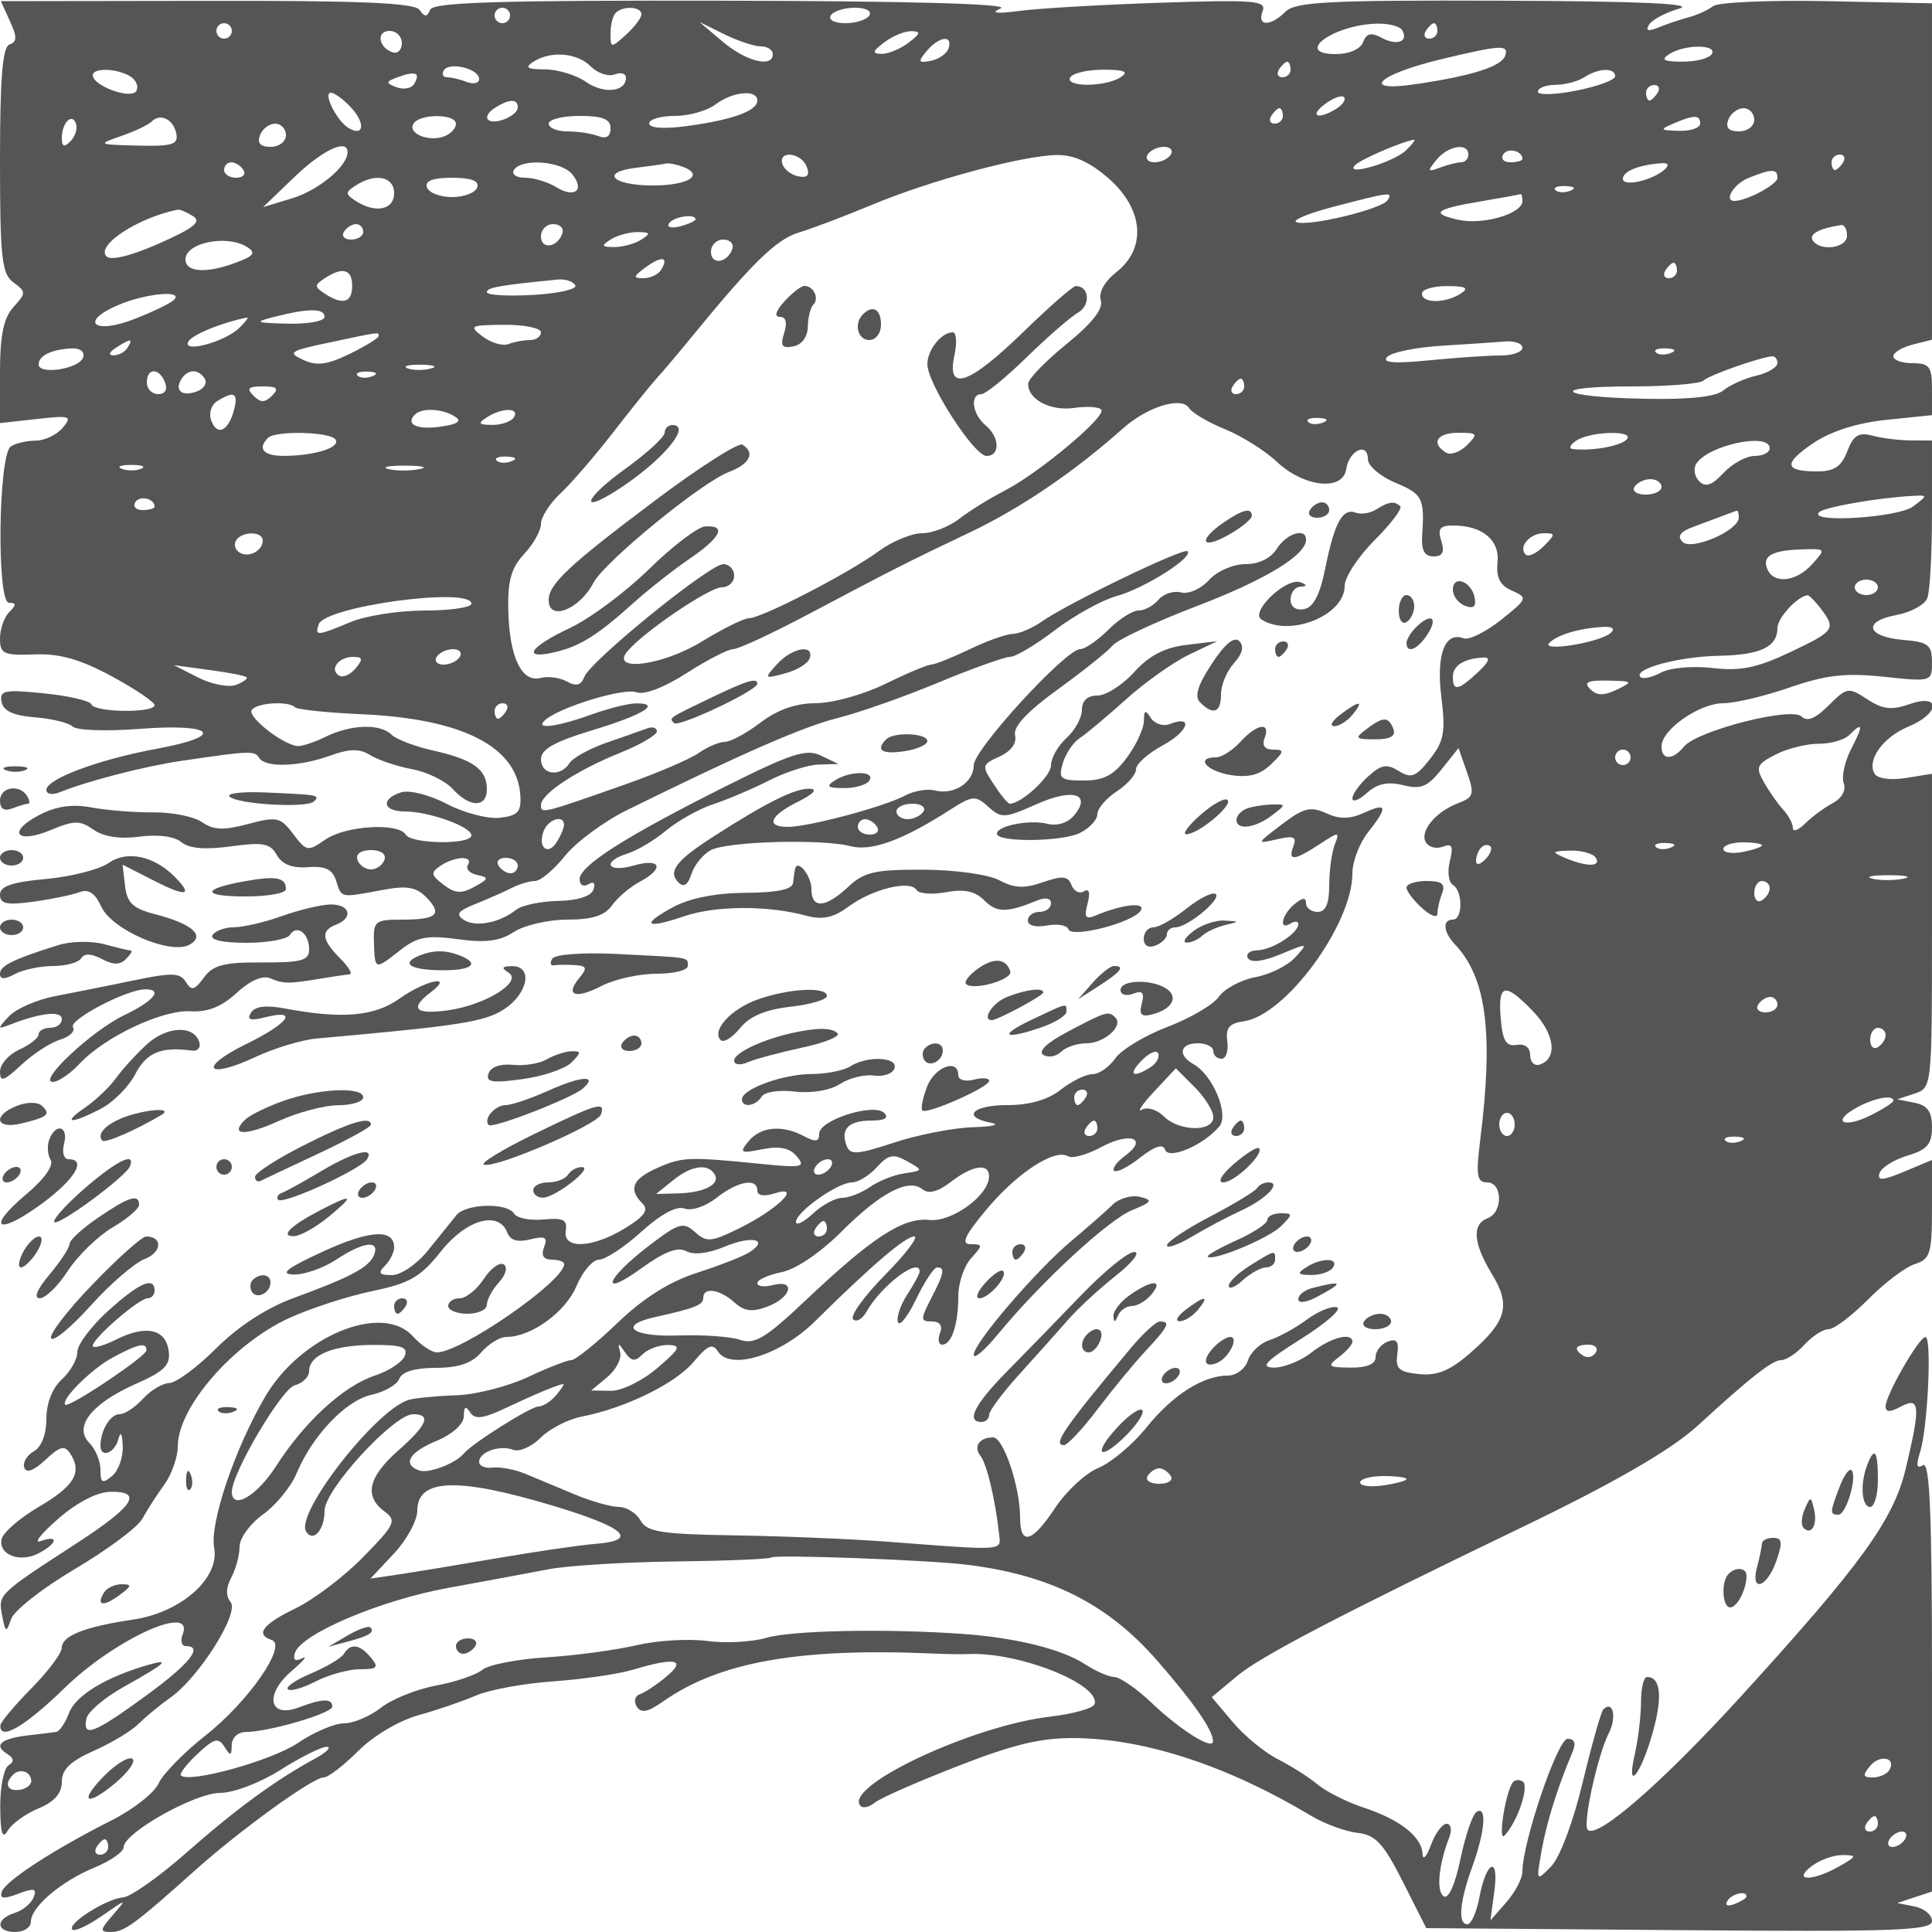 <svg xmlns="http://www.w3.org/2000/svg" version="1.0" width="250" height="250" viewBox="0 0 250 250" preserveAspectRatio="xMidYMid meet">
<g transform="translate(0,250) scale(0.01,-0.01)" fill="#555555" stroke="none">
<path d="M129 24725 c93 -202 92 -268 -5 -300 -91 -31 -124 -429 -124 -1497 0 -1267 23 -1472 174 -1583 165 -121 165 -137 0 -319 -128 -141 -174 -365 -174 -847 l0 -654 475 53 c434 49 463 39 338 -112 -76 -91 -233 -167 -350 -168 -117 0 -262 -34 -323 -75 -162 -108 -185 -2023 -24 -2023 97 0 97 -27 4 -120 -66 -66 -120 -220 -120 -342 0 -199 47 -221 444 -206 326 13 592 -62 1000 -282 305 -165 555 -334 556 -375 0 -104 -776 -95 -817 10 -18 47 -294 111 -614 143 -509 52 -577 38 -549 -110 22 -117 152 -178 431 -200 219 -17 440 -71 490 -120 50 -49 437 -63 860 -30 975 75 1129 -91 237 -255 -762 -141 -1438 -392 -1438 -535 0 -55 78 -68 175 -29 365 147 1094 335 1575 406 879 130 946 133 1004 38 80 -130 518 -116 918 29 254 92 381 93 520 6 101 -63 343 -144 539 -181 196 -37 433 -152 528 -257 220 -243 441 -244 441 -2 0 255 -178 384 -691 499 -238 53 -482 146 -541 205 -146 146 -520 136 -848 -23 -148 -73 -315 -128 -370 -123 -190 17 -648 376 -593 465 59 96 476 123 563 36 29 -29 414 -69 855 -89 1306 -57 2017 -419 2058 -1047 14 -217 -31 -266 -264 -293 -154 -18 -462 62 -685 178 -227 119 -487 185 -594 151 -267 -85 -237 -247 45 -247 315 0 865 -197 865 -310 0 -123 -773 -114 -850 10 -98 159 -783 116 -1041 -65 -225 -157 -244 -154 -415 73 -165 219 -211 229 -585 129 -315 -84 -448 -79 -594 24 -103 72 -385 129 -627 127 -241 -3 -601 26 -800 63 -251 47 -459 18 -678 -96 -423 -219 -301 -383 146 -196 305 127 379 128 555 4 132 -92 342 -123 595 -89 238 31 450 4 540 -71 100 -83 308 -101 642 -55 415 57 509 40 594 -112 68 -121 199 -172 402 -157 226 17 318 -27 366 -178 71 -225 50 -220 600 -117 315 59 435 39 567 -96 214 -220 138 -288 -319 -288 -346 0 -369 -19 -359 -300 13 -356 9 -355 342 -94 217 171 345 195 743 141 359 -50 543 -26 725 93 134 88 445 160 692 160 321 0 485 52 578 184 72 101 232 238 356 304 328 174 279 314 -75 212 -346 -99 -417 50 -75 157 124 39 348 173 497 298 150 125 424 278 609 339 184 61 510 199 723 308 214 109 503 201 642 205 l254 7 -226 108 c-191 93 -382 30 -1262 -411 -1279 -642 -1862 -1015 -1862 -1189 0 -74 51 -103 113 -64 69 42 95 15 66 -69 -29 -86 -202 -142 -457 -147 -226 -5 -470 -56 -542 -113 -212 -170 -520 -231 -675 -134 -114 72 -82 116 150 209 162 65 373 158 469 207 95 49 230 89 300 89 69 0 244 146 387 325 144 179 504 445 800 591 1484 732 2284 1082 2733 1194 271 68 854 273 1296 457 441 183 860 333 930 333 71 0 332 156 581 346 250 190 609 389 798 441 359 99 996 501 918 580 -51 50 -1547 -672 -1890 -912 -122 -85 -290 -157 -374 -158 -84 -2 -333 -91 -553 -197 -220 -106 -445 -196 -500 -200 -55 -3 -325 -117 -600 -252 -275 -135 -676 -247 -891 -247 -261 -1 -498 -84 -718 -251 -180 -137 -388 -250 -462 -250 -74 0 -228 -66 -342 -146 -115 -80 -541 -262 -948 -405 -1078 -379 -1089 -382 -1089 -267 0 145 460 449 1025 677 261 105 474 230 475 277 0 47 -56 64 -125 39 -69 -26 -305 -109 -525 -185 -220 -77 -436 -195 -480 -264 -118 -186 -370 -153 -370 49 0 129 174 227 659 374 660 199 911 352 572 349 -100 0 -361 -66 -581 -145 -453 -163 -740 -197 -595 -70 191 169 1020 420 1180 359 99 -38 357 60 648 247 267 171 538 311 604 311 65 0 489 196 941 435 1130 598 1320 695 2122 1076 658 313 1345 780 1975 1340 322 288 767 425 864 266 38 -60 246 -183 465 -272 218 -90 518 -278 667 -419 351 -331 856 -386 899 -97 36 244 280 357 280 131 0 -87 158 -223 350 -304 358 -149 385 -201 353 -681 -13 -196 29 -275 146 -275 119 0 147 55 101 200 -50 157 -18 200 150 200 382 0 608 -188 578 -479 -20 -196 31 -296 187 -364 207 -92 202 -105 -144 -380 -197 -156 -414 -263 -482 -237 -242 93 -357 -210 -288 -760 56 -453 34 -572 -148 -803 -181 -231 -242 -254 -403 -154 -154 96 -227 84 -394 -68 -113 -102 -206 -231 -206 -286 0 -55 85 -23 188 70 134 121 269 150 468 101 230 -58 317 -22 498 205 l219 275 110 -314 c99 -284 88 -322 -116 -400 -293 -111 -503 -368 -415 -508 37 -62 136 -86 219 -54 118 46 138 5 90 -187 -34 -134 -17 -273 39 -307 130 -80 130 -450 0 -450 -138 0 -125 -159 25 -318 410 -433 503 -1145 329 -2533 -57 -462 -43 -549 89 -549 202 0 208 -387 7 -464 -206 -79 -187 -323 54 -720 248 -407 195 -608 -269 -1015 -267 -235 -433 -305 -670 -282 -262 26 -310 69 -284 255 24 169 -8 210 -125 165 -86 -33 -156 -123 -156 -200 0 -91 -112 -138 -325 -136 -292 3 -307 17 -150 136 96 73 175 162 175 197 0 130 -281 58 -527 -136 -140 -110 -360 -198 -489 -197 -184 3 -109 82 352 372 322 202 531 386 465 408 -66 22 -241 -49 -388 -157 -147 -109 -365 -229 -485 -267 -120 -38 -246 -157 -280 -264 -34 -107 -151 -195 -260 -195 -321 0 -716 -252 -1055 -674 -175 -218 -453 -451 -618 -520 -165 -68 -417 -300 -559 -515 -301 -455 -456 -498 -456 -128 0 397 -216 1037 -349 1037 -179 0 -259 -119 -163 -241 82 -103 191 -563 240 -1009 24 -221 93 -217 -1428 -101 -467 36 -1359 73 -1982 83 -962 15 -1147 44 -1230 193 -54 96 -180 175 -281 175 -100 0 -357 73 -570 162 -213 89 -499 208 -637 266 -137 57 -329 93 -425 81 -96 -12 -175 21 -175 74 0 129 267 223 442 156 79 -30 237 40 353 156 116 116 356 240 533 274 565 110 1215 429 1448 709 180 215 245 243 314 134 160 -252 815 -47 1260 394 726 718 1166 1094 1280 1094 62 0 -108 -224 -378 -498 -269 -273 -456 -532 -413 -574 42 -42 120 3 174 99 189 337 687 714 687 519 0 -29 -72 -163 -159 -296 -88 -134 -143 -295 -122 -358 21 -62 127 71 235 296 108 225 230 410 271 411 108 2 94 -72 -78 -404 -138 -269 -137 -295 11 -295 104 0 143 -54 106 -150 -32 -82 -19 -150 28 -150 121 0 208 261 208 625 0 170 74 392 165 492 155 170 154 183 -4 183 -130 0 -81 108 209 455 392 469 881 787 1051 682 53 -33 248 22 434 122 371 200 609 108 302 -116 -106 -78 -169 -165 -140 -193 29 -29 180 47 336 170 189 149 296 183 323 103 45 -136 502 60 702 301 129 155 -83 665 -335 806 -208 116 -175 270 57 270 110 0 200 -45 200 -100 0 -55 48 -100 106 -100 59 0 92 101 75 225 -24 174 25 233 215 260 540 76 1404 1253 1404 1914 0 151 90 388 200 528 264 335 252 393 -50 255 -182 -83 -315 -85 -490 -5 -202 92 -293 69 -575 -146 -329 -250 -330 -253 -63 -192 217 51 261 33 215 -88 -76 -197 9 -191 337 24 256 167 264 167 196 -8 -38 -101 -70 -337 -70 -525 0 -237 -46 -342 -150 -342 -82 0 -150 51 -150 112 0 78 -46 74 -150 -12 -166 -138 -208 -348 -50 -250 55 34 100 30 100 -8 0 -119 -340 -335 -531 -339 -99 -2 -153 -48 -120 -102 39 -63 195 -43 424 52 355 148 359 148 188 -41 -96 -106 -327 -221 -515 -256 -187 -35 -400 -149 -472 -252 -73 -104 -372 -280 -665 -391 -293 -112 -598 -295 -677 -408 -79 -113 -212 -205 -297 -205 -84 0 -268 -90 -408 -200 -166 -131 -405 -200 -690 -200 -457 0 -600 -155 -212 -229 124 -24 18 -50 -234 -57 -253 -8 -712 -97 -1021 -199 -477 -157 -568 -164 -615 -41 -83 215 26 326 321 326 172 0 230 34 166 98 -134 134 -842 -91 -842 -268 0 -104 -46 -112 -193 -34 -283 152 -563 127 -720 -63 -124 -151 -107 -161 179 -104 224 44 354 17 446 -94 116 -139 67 -150 -466 -96 -938 94 -1016 91 -1340 -52 -324 -144 -378 -275 -193 -460 85 -85 27 -166 -225 -320 -427 -261 -808 -276 -767 -32 23 141 -33 169 -287 145 -174 -17 -345 17 -381 75 -90 146 -623 132 -748 -20 -56 -69 -219 -271 -362 -450 -146 -182 -354 -325 -472 -325 -164 0 -184 27 -91 120 66 66 120 174 120 239 0 244 -314 225 -923 -55 -468 -216 -564 -291 -377 -296 138 -4 385 83 550 192 348 231 566 259 492 64 -62 -161 -300 -289 -1042 -560 -347 -126 -716 -366 -1000 -649 -247 -247 -522 -450 -610 -452 -87 -2 -240 -93 -340 -203 -100 -110 -237 -200 -305 -200 -118 0 -245 -212 -245 -408 0 -164 184 -97 231 83 30 113 50 82 57 -88 7 -144 -56 -319 -138 -387 -125 -104 -150 -90 -150 81 0 112 -65 269 -144 348 -208 209 31 512 605 765 370 164 448 243 421 428 -40 283 -294 337 -682 143 -165 -82 -300 -118 -300 -80 0 97 599 615 710 615 50 0 90 45 90 100 0 187 -199 101 -600 -262 -220 -199 -400 -439 -400 -534 0 -95 -90 -254 -200 -354 -123 -111 -200 -308 -200 -511 0 -200 -64 -365 -163 -420 -90 -50 -145 -145 -123 -210 25 -76 122 -41 273 100 191 179 251 193 323 80 157 -243 52 -419 -410 -689 -247 -145 -463 -333 -480 -419 -39 -205 244 -308 487 -177 241 129 254 239 18 154 -96 -34 5 94 225 286 249 217 507 350 683 352 424 6 295 -188 -438 -664 -1021 -663 -1020 -662 -968 -934 44 -228 53 -232 117 -48 38 110 411 403 830 650 419 248 810 539 869 649 59 109 186 307 282 438 96 132 175 358 176 501 1 504 722 1331 1449 1660 275 125 757 281 1072 346 479 100 622 182 883 512 327 414 748 533 859 245 38 -102 134 -130 298 -89 192 48 228 28 178 -101 -41 -107 -7 -161 99 -161 89 0 161 -26 161 -58 0 -220 -1330 -1142 -1647 -1142 -67 0 -207 94 -311 209 -395 437 -1449 6 -1910 -781 -392 -668 -721 -1642 -661 -1955 75 -394 -428 -840 -1051 -931 -623 -92 -920 -209 -921 -365 0 -70 -178 -307 -395 -527 -217 -220 -396 -434 -399 -475 -14 -210 319 -17 828 480 651 635 1689 1107 1531 695 -32 -83 -14 -150 39 -150 237 0 51 -232 -523 -649 -667 -486 -813 -541 -762 -291 17 88 235 273 482 411 552 308 625 376 300 280 -539 -158 -921 -392 -1006 -616 -49 -129 -124 -240 -167 -246 -42 -7 -206 -27 -364 -45 -350 -41 -451 -128 -274 -237 93 -57 99 -103 22 -150 -61 -38 -110 -280 -108 -538 2 -343 28 -426 98 -307 52 89 230 218 397 287 206 85 302 195 302 344 0 160 110 267 413 401 227 100 489 258 581 350 92 92 275 243 406 335 371 259 902 1098 784 1240 -64 78 -61 186 9 318 59 110 107 290 107 400 0 109 136 296 302 415 166 118 362 357 435 531 207 493 638 946 972 1019 168 37 329 130 358 207 35 90 205 141 471 141 294 0 468 59 589 200 94 110 241 200 327 200 321 0 766 323 905 657 79 188 210 343 292 343 82 0 328 162 548 361 254 229 458 339 559 300 89 -34 272 27 414 139 278 218 528 262 528 93 0 -65 88 -79 224 -35 365 115 44 -203 -450 -448 -371 -184 -431 -189 -581 -53 -151 136 -209 119 -597 -178 -562 -429 -647 -689 -95 -290 296 214 470 281 578 221 95 -53 285 -31 498 58 354 148 583 95 320 -73 -81 -52 -386 -171 -677 -265 -356 -114 -695 -327 -1031 -650 -275 -264 -544 -480 -596 -480 -52 0 -306 -99 -563 -220 -258 -121 -674 -227 -924 -235 -251 -8 -526 -35 -612 -58 -420 -116 -1478 -1470 -1333 -1705 91 -147 239 19 239 270 0 273 896 1248 1146 1248 240 0 184 -137 -196 -473 -386 -342 -441 -588 -175 -785 161 -119 138 -167 -273 -588 -246 -252 -640 -551 -875 -665 -429 -208 -528 -339 -310 -411 203 -68 -303 -799 -854 -1232 -282 -222 -557 -503 -611 -624 -55 -121 -325 -334 -600 -473 -750 -378 -1382 -788 -1428 -927 -31 -93 22 -99 213 -27 203 77 243 68 199 -45 -30 -79 -140 -170 -245 -203 -252 -80 -245 -247 9 -247 110 0 200 60 200 133 0 191 391 523 825 702 206 85 375 203 375 262 0 184 922 703 1250 703 174 0 520 132 784 300 260 165 528 298 594 296 67 -2 -2 -71 -154 -154 -507 -275 -1018 -649 -1664 -1218 -352 -310 -719 -569 -816 -576 -215 -16 -732 -343 -658 -417 29 -29 201 51 383 177 325 226 327 226 141 11 -168 -193 -171 -219 -27 -219 175 0 307 96 1077 785 596 534 1537 1215 1679 1215 57 0 259 154 447 343 195 195 531 394 779 462 239 66 574 181 745 255 170 74 620 157 1000 183 379 27 847 95 1039 153 543 162 690 130 425 -91 -125 -104 -279 -207 -343 -228 -64 -21 -83 -93 -42 -160 56 -90 143 -73 343 67 730 512 1766 695 3493 619 179 -8 381 -11 450 -7 644 34 1715 -388 1639 -646 -16 -55 -274 -128 -572 -163 -1019 -118 -2701 -912 -2454 -1158 31 -32 115 -11 185 47 70 57 555 270 1077 473 737 287 1082 367 1537 360 907 -16 1966 -368 3028 -1005 173 -104 443 -203 600 -221 236 -27 337 -136 588 -633 l303 -600 3272 -26 c2798 -23 3272 -6 3272 118 0 79 -101 164 -225 188 l-225 45 225 74 225 74 0 2795 c0 2090 -29 2776 -116 2722 -82 -51 -93 -2 -38 169 99 312 155 1491 69 1490 -83 -1 -515 -753 -515 -897 0 -78 57 -79 200 -2 245 131 254 6 60 -806 -158 -661 -575 -1237 -2131 -2944 -1014 -1113 -1861 -1851 -1984 -1728 -69 68 128 968 274 1253 105 206 52 430 -72 305 -29 -29 -149 -453 -266 -941 -122 -511 -296 -974 -408 -1089 -195 -199 -195 -198 -125 200 64 365 207 822 399 1275 50 118 29 175 -62 175 -129 0 -585 -1341 -585 -1720 0 -87 -93 -264 -207 -394 l-207 -236 51 377 c63 468 -104 398 -194 -81 -36 -190 -105 -346 -154 -346 -127 0 -103 288 64 750 165 458 190 789 54 704 -52 -32 -145 -305 -208 -607 -68 -329 -155 -524 -216 -486 -100 61 -68 406 71 764 37 97 22 175 -35 175 -56 0 -148 -124 -203 -275 -55 -151 -104 -203 -108 -115 -11 223 -289 443 -758 598 -220 73 -490 208 -600 301 -110 92 -341 239 -513 326 -172 87 -436 303 -585 481 l-272 323 335 279 c299 250 1355 800 3685 1922 1194 575 1925 998 2272 1315 685 628 962 845 1077 845 66 0 201 90 301 200 100 110 240 200 312 200 71 0 302 174 513 387 210 212 482 418 604 456 198 63 221 138 221 709 l0 638 -360 -151 c-281 -117 -351 -121 -319 -20 23 72 185 174 361 227 256 77 318 148 318 368 0 202 -58 283 -225 316 l-225 45 225 74 c224 74 225 88 225 2106 l0 2032 -337 -54 c-195 -32 -366 -9 -405 54 -107 174 108 475 438 611 411 171 422 433 11 290 -230 -81 -346 -67 -545 64 -243 159 -264 155 -500 -81 -170 -170 -279 -214 -350 -143 -130 130 -1349 -182 -1520 -388 -150 -181 -292 -179 -292 3 0 214 490 557 798 557 149 0 536 92 861 204 468 162 721 191 1216 139 621 -66 625 -65 625 189 0 222 -48 260 -367 287 -478 40 -538 239 -97 322 190 35 372 134 404 220 33 85 60 579 60 1097 l0 942 -275 1 c-151 1 -375 29 -498 62 -176 47 -244 4 -323 -202 -75 -197 -169 -261 -385 -261 -432 0 -447 100 -57 365 227 154 566 262 946 302 l592 61 0 336 c0 292 -33 336 -250 336 -137 0 -250 40 -250 89 0 49 113 118 250 152 l250 63 0 2177 0 2176 -1358 28 c-746 15 -1410 -14 -1475 -65 -64 -50 -207 -115 -317 -144 -110 -29 -286 -89 -391 -132 -134 -54 -170 -43 -120 37 39 64 215 157 391 208 218 63 -521 96 -2312 102 -2215 8 -2656 -15 -2782 -141 -196 -196 -374 -193 -298 5 53 137 -102 150 -1314 110 -756 -25 -1576 -73 -1824 -105 -312 -41 -389 -31 -250 32 126 58 -1200 95 -3567 99 -2916 6 -3778 -20 -3817 -117 -40 -97 -69 -98 -137 -2 -65 91 -764 121 -2752 117 l-2666 -4 118 -260z m6471 75 c0 -55 -45 -100 -100 -100 -55 0 -100 45 -100 100 0 55 45 100 100 100 55 0 100 -45 100 -100z m1700 15 c0 -46 -90 -165 -200 -265 -194 -175 -200 -175 -200 18 0 109 30 229 67 265 95 96 333 83 333 -18z m2950 -15 c-34 -55 -174 -100 -312 -100 -141 0 -223 44 -188 100 34 55 174 100 312 100 141 0 223 -44 188 -100z m-8250 -200 c0 -55 -45 -100 -100 -100 -55 0 -100 45 -100 100 0 55 45 100 100 100 55 0 100 -45 100 -100z m6845 -200 c85 0 155 -45 155 -100 0 -182 -346 -96 -650 162 l-300 254 320 -158 c176 -87 390 -158 475 -158z m8296 214 c92 -149 -59 -211 -256 -106 -143 76 -202 64 -247 -54 -35 -91 -181 -154 -355 -154 -549 0 -32 380 536 394 148 3 293 -33 322 -80z m459 -14 c0 -55 -48 -100 -106 -100 -58 0 -78 45 -44 100 34 55 82 100 106 100 24 0 44 -45 44 -100z m-13400 -158 c0 -87 -53 -141 -119 -119 -185 62 -216 277 -39 277 87 0 158 -71 158 -158z m6556 5 c-107 -81 -264 -146 -350 -144 -125 3 -117 33 38 150 107 81 264 146 350 144 125 -3 117 -33 -38 -150z m519 -72 c-23 -69 -126 -141 -230 -162 -163 -31 -171 -14 -55 125 159 192 344 215 285 37z m7202 -95 c-47 -140 -422 -260 -1157 -369 -734 -109 -494 125 330 323 773 185 875 191 827 46z m2673 20 c-34 -55 -205 -99 -381 -98 -243 1 -283 24 -169 98 198 128 629 128 550 0z m-14505 -160 c88 -88 226 -134 308 -103 81 31 147 12 147 -43 0 -184 -288 -214 -518 -53 -124 87 -363 160 -529 161 -232 1 -268 24 -153 98 227 146 567 119 745 -60z m-1445 -162 c0 -55 -71 -72 -158 -39 -87 34 -202 61 -256 61 -54 0 -73 41 -42 91 71 114 456 19 456 -113z m10500 122 c0 -55 -48 -100 -106 -100 -58 0 -78 45 -44 100 34 55 82 100 106 100 24 0 44 -45 44 -100z m-15012 -90 c76 -48 109 -133 75 -189 -68 -111 -561 68 -562 204 -1 102 317 92 487 -15z m3669 -99 c-35 -56 -137 -74 -228 -39 -144 55 -141 71 28 133 224 81 289 50 200 -94z m9143 89 c-200 -129 -730 -129 -650 0 34 55 228 99 431 98 275 -1 331 -26 219 -98z m6400 13 c0 -47 -225 -131 -500 -185 -275 -55 -500 -61 -500 -14 0 47 101 87 225 88 124 0 293 45 375 98 187 121 400 128 400 13z m550 -213 c-34 -55 -82 -100 -106 -100 -24 0 -44 45 -44 100 0 55 48 100 106 100 58 0 78 -45 44 -100z m-16899 -201 c183 -202 153 -375 -44 -253 -151 93 -331 454 -226 454 48 0 170 -90 270 -201z m5249 99 c0 -134 -334 -253 -925 -331 -286 -38 -475 -24 -475 35 0 54 149 98 331 98 182 0 418 66 525 147 225 170 544 200 544 51z m7497 -102 c-237 -150 -365 -103 -154 56 106 80 217 121 247 92 30 -30 -12 -97 -93 -148z m-10597 15 c0 -111 -308 -237 -386 -158 -32 32 8 100 89 151 187 118 297 121 297 7z m9900 -111 c0 -55 -48 -100 -106 -100 -58 0 -78 45 -44 100 34 55 82 100 106 100 24 0 44 -45 44 -100z m6100 -50 c0 -83 -89 -150 -197 -150 -134 0 -178 48 -139 150 31 83 120 150 197 150 76 0 139 -67 139 -150z m-21789 -279 c-81 -81 -111 -70 -111 42 0 199 134 334 184 185 21 -64 -12 -166 -73 -227z m1371 97 c27 -138 -55 -163 -500 -152 -519 13 -524 16 -214 124 175 60 352 145 394 187 112 114 284 30 320 -159z m3618 129 c0 -57 -67 -129 -150 -161 -200 -77 -479 37 -400 163 81 133 550 131 550 -2z m2000 -58 c0 -105 -54 -140 -158 -100 -87 34 -267 61 -400 61 -133 0 -242 45 -242 100 0 55 180 100 400 100 301 0 400 -40 400 -161z m14100 61 c0 -55 -124 -97 -275 -93 -244 6 -252 17 -75 93 273 117 350 117 350 0z m-18300 -150 c0 -83 -89 -150 -197 -150 -134 0 -178 48 -139 150 31 83 120 150 197 150 76 0 139 -67 139 -150z m14496 -193 c-158 -156 -801 -345 -664 -196 68 74 600 304 764 331 26 5 -19 -57 -100 -135z m-13699 -32 c-8 -184 -379 -489 -720 -592 l-372 -113 405 390 c370 355 695 504 687 315z m10653 -25 c-34 -55 -129 -100 -212 -100 -82 0 -122 45 -88 100 34 55 129 100 212 100 82 0 122 -45 88 -100z m3850 0 c0 -55 -41 -100 -92 -100 -50 0 -174 -31 -275 -69 -161 -60 -167 -48 -46 100 150 185 413 228 413 69z m700 -56 c0 -24 -70 -44 -156 -44 -86 0 -128 46 -93 102 57 92 249 48 249 -58z m-9261 -101 c42 -110 10 -148 -106 -125 -92 17 -185 88 -208 157 -61 184 243 153 314 -32z m3908 -153 c451 -397 493 -901 99 -1211 -154 -121 -233 -264 -202 -364 35 -111 -109 -295 -441 -565 -271 -220 -495 -451 -498 -513 -9 -204 288 -361 598 -315 168 24 325 13 349 -25 58 -93 -813 -821 -1252 -1046 -193 -99 -457 -263 -588 -365 -132 -102 -348 -186 -482 -186 -134 0 -387 -105 -562 -234 -386 -284 -1514 -866 -1678 -866 -65 0 -338 -136 -608 -301 -504 -311 -1191 -401 -964 -127 207 249 1060 828 1220 828 89 0 162 68 162 150 0 83 -63 150 -141 150 -176 0 -1719 -1251 -1798 -1459 -42 -109 -106 -126 -224 -60 -91 51 -245 72 -343 46 -244 -63 -403 272 -417 878 -9 381 39 549 206 727 119 127 217 302 217 389 0 87 113 264 252 394 138 129 442 481 675 781 233 301 491 621 573 712 83 90 285 330 450 532 784 959 1097 1264 1386 1351 173 52 597 213 943 357 757 317 1951 639 2393 646 222 4 430 -90 675 -304z m9503 210 c-34 -55 -82 -100 -106 -100 -24 0 -44 45 -44 100 0 55 48 100 106 100 58 0 78 -45 44 -100z m-20700 -100 c34 -55 -8 -100 -94 -100 -86 0 -156 45 -156 100 0 55 42 100 94 100 52 0 122 -45 156 -100z m4252 -52 c171 -207 35 -319 -205 -169 -107 66 -288 121 -402 121 -114 0 -179 45 -145 100 95 154 610 118 752 -52z m1439 92 c278 -107 61 -240 -391 -240 -523 0 -692 170 -227 228 180 22 357 47 394 56 37 9 138 -11 224 -44z m12704 -29 c-154 -144 -545 -234 -545 -125 0 97 201 179 495 202 89 8 108 -22 50 -77z m1455 -113 c0 -85 -399 -298 -557 -298 -142 0 -7 221 182 297 303 122 375 122 375 1z m-17900 -198 c0 -217 -245 -266 -500 -98 -133 87 -133 109 0 196 255 168 500 119 500 -98z m1075 75 c-23 -69 -169 -125 -325 -125 -156 0 -302 56 -325 125 -28 85 76 125 325 125 249 0 353 -40 325 -125z m14144 -43 c-72 -29 -159 -26 -192 8 -33 33 26 56 131 52 117 -5 141 -28 61 -60z m-2363 -122 c-71 -115 -1009 -342 -1178 -286 -70 23 143 113 472 199 742 194 775 198 706 87z m1744 -12 c0 -163 -507 -312 -825 -243 -375 83 -306 140 290 240 267 45 496 87 510 93 14 7 25 -34 25 -90z m-17202 -195 c114 -72 12 -154 -440 -354 -362 -160 -623 -224 -680 -167 -142 142 406 501 922 605 28 5 117 -32 198 -84z m6502 -41 c0 -21 -90 -62 -200 -91 -110 -29 -175 -12 -144 38 54 87 344 132 344 53z m-4300 -162 c0 -55 -70 -100 -156 -100 -86 0 -128 45 -94 100 34 55 104 100 156 100 52 0 94 -45 94 -100z m2577 -19 c-62 -185 -277 -216 -277 -39 0 87 71 158 158 158 87 0 141 -53 119 -119z m16623 -31 c0 -163 -352 -208 -445 -58 -49 80 89 153 370 196 41 7 75 -55 75 -138z m-15600 -50 c-82 -53 -240 -97 -350 -97 -166 0 -174 17 -50 97 83 53 240 97 350 97 166 0 174 -17 50 -97z m-5103 -96 c117 -74 91 -114 -132 -198 -387 -148 -665 -132 -665 37 0 217 536 326 797 161z m6280 -23 c-62 -185 -277 -216 -277 -39 0 87 71 158 158 158 87 0 141 -53 119 -119z m-923 -274 c-36 -59 -139 -107 -229 -107 -137 0 -131 23 31 142 209 153 304 136 198 -35z m13146 -7 c0 -55 -48 -100 -106 -100 -58 0 -78 45 -44 100 34 55 82 100 106 100 24 0 44 -45 44 -100z m-17143 -200 c0 -218 -123 -252 -357 -98 -133 87 -133 109 0 196 234 154 357 120 357 -98z m2887 9 c31 -50 -213 -106 -544 -125 -330 -19 -600 -3 -600 35 0 60 158 89 919 164 93 9 195 -24 225 -74z m11456 -109 c-197 -127 -500 -127 -500 0 0 55 146 99 325 98 247 -1 289 -24 175 -98z m-16655 -85 c-52 -47 -284 -158 -516 -247 -511 -198 -703 -34 -211 180 363 158 882 205 727 67z m1955 -215 c0 -55 -214 -95 -475 -88 -424 10 -443 20 -175 88 442 113 650 113 650 0z m-1104 -143 c-188 -185 -755 -334 -656 -173 55 89 439 245 756 307 26 5 -19 -56 -100 -134z m3904 -57 c0 -55 -64 -100 -142 -100 -78 0 -203 -23 -278 -52 -75 -29 -224 15 -333 97 -184 138 -165 149 278 152 261 2 475 -42 475 -97z m-2100 -48 c0 -26 -169 -130 -375 -231 -290 -141 -426 -159 -601 -78 -204 95 -176 116 300 217 703 150 676 146 676 92z m-3250 -152 c-34 -55 -115 -99 -181 -98 -71 0 -59 40 31 98 192 124 227 124 150 0z m18050 0 c0 -55 -128 -100 -285 -100 -157 0 -574 -28 -925 -63 -454 -44 -611 -32 -540 45 55 59 370 123 700 144 330 20 701 45 825 55 124 10 225 -26 225 -81z m-18624 -125 c-49 -149 -576 -231 -576 -90 0 114 171 196 433 207 104 5 166 -46 143 -117z m20543 57 c-72 -29 -159 -26 -192 8 -33 33 26 56 131 52 117 -5 141 -28 61 -60z m1381 -130 c0 -54 -124 -128 -275 -164 -151 -35 -342 -121 -425 -190 -99 -83 -446 -120 -1020 -108 -1132 22 -1272 160 -163 160 467 0 883 34 925 75 66 66 685 287 883 315 41 5 75 -34 75 -88z m-17427 -71 c-97 -26 -232 -24 -300 3 -68 28 12 49 177 47 165 -3 220 -25 123 -50z m-3437 -181 c35 -91 0 -150 -89 -150 -81 0 -147 68 -147 150 0 194 162 194 236 0z m514 49 c35 -55 -10 -128 -98 -162 -191 -74 -298 7 -206 156 83 135 223 137 304 6z m2169 33 c-72 -29 -159 -26 -192 8 -33 33 26 56 131 52 117 -5 141 -28 61 -60z m11281 -132 c0 -55 -48 -100 -106 -100 -58 0 -78 45 -44 100 34 55 82 100 106 100 24 0 44 -45 44 -100z m-12580 -120 c-93 -93 -147 -93 -240 0 -93 93 -67 120 120 120 187 0 213 -27 120 -120z m-491 -182 c-72 -275 -217 -346 -294 -144 -37 95 -4 204 75 255 218 137 276 108 219 -111z m2856 -87 c96 -60 43 -99 -179 -131 -307 -46 -465 28 -337 156 90 90 356 77 516 -25z m765 -11 c-34 -55 -160 -99 -281 -98 -178 1 -191 19 -69 98 197 127 429 127 350 0z m10469 -68 c-72 -29 -159 -26 -192 8 -33 33 26 56 131 52 117 -5 141 -28 61 -60z m-12776 -221 c64 -102 -271 -208 -668 -210 -265 -1 -348 92 -208 232 98 99 812 81 876 -22z m14638 -73 c-89 -89 -211 -131 -271 -94 -199 123 -115 256 161 256 251 0 259 -13 110 -162z m2064 71 c-88 -85 -460 -148 -695 -119 -55 7 -32 57 50 110 194 125 774 133 645 9z m1855 -109 c0 -55 -88 -100 -196 -100 -108 0 -288 -99 -401 -219 -149 -161 -234 -190 -315 -109 -61 61 -78 163 -39 226 150 242 951 412 951 202z m-16281 -168 c-72 -29 -159 -26 -192 8 -33 33 26 56 131 52 117 -5 141 -28 61 -60z m-4794 -98 c-69 -28 -181 -28 -250 0 -69 28 -12 50 125 50 138 0 194 -22 125 -50z m3599 -5 c-125 -24 -305 -23 -400 2 -96 25 6 45 226 44 220 -1 298 -22 174 -46z m16076 -229 c0 -55 -93 -100 -206 -100 -113 0 -178 45 -144 100 34 55 127 100 206 100 79 0 144 -45 144 -100z m-19500 -256 c0 -24 -70 -44 -156 -44 -86 0 -128 46 -93 102 57 92 249 48 249 -58z m22756 3 c-193 -146 -1361 -219 -1218 -76 66 67 770 190 1212 212 197 11 197 9 6 -136z m-2256 -144 c0 -169 -610 -433 -728 -315 -73 73 -31 132 137 194 132 49 309 115 391 146 83 31 161 60 175 64 14 4 25 -36 25 -89z m-19100 -297 c0 -135 -182 -229 -302 -155 -56 35 -75 105 -44 156 75 121 346 121 346 -1z m16574 -75 c-93 -93 -197 -141 -232 -107 -98 99 53 276 235 276 153 0 153 -13 -3 -169z m3476 -231 c-211 -234 -505 -262 -584 -56 -64 167 70 237 474 248 285 8 287 4 110 -192z m850 -300 c0 -55 -67 -100 -150 -100 -82 0 -150 45 -150 100 0 55 68 100 150 100 83 0 150 -45 150 -100z m-18200 -212 c0 -48 -271 -88 -603 -88 -332 0 -765 -67 -962 -150 -434 -181 -463 -183 -411 -29 77 233 1976 490 1976 267z m17461 -63 c200 -264 182 -290 -403 -567 -425 -201 -639 -244 -997 -202 -257 30 -549 4 -667 -59 -116 -62 -236 -88 -266 -58 -103 103 493 265 1009 275 544 10 763 114 763 362 0 128 261 410 389 421 21 2 99 -76 172 -172z m-2716 -313 c-136 -126 -922 -254 -795 -129 108 105 383 187 695 205 117 7 157 -23 100 -76z m-14895 -312 c-34 -55 -129 -100 -212 -100 -82 0 -122 45 -88 100 34 55 129 100 212 100 82 0 122 -45 88 -100z m-1349 -149 c-68 -82 -164 -124 -214 -93 -128 79 -6 242 181 242 127 0 133 -28 33 -149z m14522 -51 c-254 -237 -323 -249 -323 -58 0 146 143 236 394 250 99 6 76 -55 -71 -192z m-15934 -62 c22 -18 -38 -63 -133 -100 -96 -36 -316 6 -490 94 l-316 161 450 -61 c248 -33 468 -75 489 -94z m17733 -162 c-169 -81 -259 -79 -345 7 -89 89 -35 115 228 110 324 -6 331 -13 117 -117z m-14372 -276 c-34 -55 -82 -100 -106 -100 -24 0 -44 45 -44 100 0 55 48 100 106 100 58 0 78 -45 44 -100z m17403 -494 c-83 -161 -126 -360 -95 -442 34 -88 -24 -192 -142 -256 -110 -59 -271 -178 -358 -264 -87 -87 -158 -113 -158 -58 0 55 -56 161 -125 236 -69 75 -181 234 -249 355 -112 196 -96 233 150 359 151 78 401 140 557 140 155 -1 333 50 395 112 180 180 187 132 25 -182z m-2853 -106 c0 -55 -45 -100 -100 -100 -55 0 -100 45 -100 100 0 55 45 100 100 100 55 0 100 -45 100 -100z m-13802 -875 c0 -41 -43 -141 -94 -222 -115 -182 -250 -68 -169 143 59 156 266 218 263 79z m11920 -447 c-71 -71 -118 -77 -118 -15 0 57 30 134 67 170 36 37 90 44 118 15 28 -28 -2 -105 -67 -170z m2401 154 c-72 -29 -159 -26 -192 8 -33 33 26 56 131 52 117 -5 141 -28 61 -60z m1181 30 c0 -21 -112 -60 -250 -86 -137 -27 -250 -10 -250 38 0 47 113 86 250 86 138 0 250 -17 250 -38z m-17825 -187 c-23 -69 -102 -125 -175 -125 -73 0 -152 56 -175 125 -25 74 46 125 175 125 129 0 200 -51 175 -125z m15675 25 c74 -119 -122 -119 -400 0 -179 77 -171 87 69 93 148 4 297 -38 331 -93z m-14595 -92 c-32 -51 22 -109 119 -130 157 -33 153 -50 -35 -153 -167 -93 -251 -87 -400 27 -164 125 -169 157 -39 245 189 126 431 134 355 11z m645 -8 c0 -55 -42 -100 -94 -100 -52 0 -122 45 -156 100 -34 55 8 100 94 100 86 0 156 -45 156 -100z m17924 -171 c-125 -24 -305 -23 -400 2 -96 25 6 45 226 44 220 -1 298 -22 174 -46z m-1724 -123 c0 -52 -45 -122 -100 -156 -55 -34 -100 8 -100 94 0 86 45 156 100 156 55 0 100 -42 100 -94z m-3059 -1596 c278 -291 317 -607 84 -685 -69 -23 -125 32 -125 121 0 100 -68 151 -175 133 -137 -23 -182 53 -206 346 -37 451 53 469 422 85z m3159 90 c0 -55 -70 -100 -156 -100 -86 0 -128 45 -94 100 34 55 104 100 156 100 52 0 94 -45 94 -100z m1400 -394 c0 -52 -45 -122 -100 -156 -55 -34 -100 8 -100 94 0 86 45 156 100 156 55 0 100 -42 100 -94z m-9513 -416 c-234 -148 -296 -99 -112 89 96 99 192 139 212 89 21 -50 -24 -130 -100 -178z m813 -645 c0 -196 -443 -188 -642 11 -86 86 -213 124 -282 85 -69 -40 1 65 156 232 l283 303 242 -242 c134 -134 243 -309 243 -389z m-1650 255 c-34 -55 -82 -100 -106 -100 -24 0 -44 45 -44 100 0 55 48 100 106 100 58 0 78 -45 44 -100z m10450 -43 c0 -23 -132 -108 -294 -189 -349 -174 -515 -85 -184 98 226 126 478 174 478 91z m-4900 -307 c0 -82 -45 -150 -100 -150 -55 0 -100 68 -100 150 0 83 45 150 100 150 55 0 100 -67 100 -150z m-5400 -50 c0 -55 -48 -100 -106 -100 -58 0 -78 45 -44 100 34 55 82 100 106 100 24 0 44 -45 44 -100z m8319 -168 c-72 -29 -159 -26 -192 8 -33 33 26 56 131 52 117 -5 141 -28 61 -60z m-10816 -415 c-136 -20 -337 -100 -447 -177 -110 -77 -272 -140 -359 -140 -88 0 -258 -92 -378 -204 -121 -112 -219 -160 -219 -107 0 129 542 511 725 511 79 0 224 89 322 197 150 165 212 177 391 77 210 -119 210 -120 -35 -157z m-953 83 c-34 -55 -107 -100 -162 -100 -55 0 -72 45 -38 100 34 55 107 100 162 100 55 0 72 -45 38 -100z m-1504 -93 c80 -129 -126 -239 -468 -249 l-288 -8 216 175 c238 193 451 225 540 82z m3552 -32 c-3 -245 -481 -592 -774 -561 -338 35 -735 -223 -1598 -1039 -519 -491 -661 -576 -850 -512 -124 42 -485 68 -801 56 -597 -21 -788 130 -300 238 526 117 625 157 625 250 0 142 215 111 403 -60 130 -117 230 -129 433 -52 308 117 363 354 64 276 -110 -29 -200 -17 -200 26 0 43 141 106 313 141 184 36 505 254 775 524 508 508 871 697 1051 547 76 -63 199 -30 363 96 286 220 499 250 496 70z m-2098 -675 c0 -55 -48 -100 -106 -100 -58 0 -78 45 -44 100 34 55 82 100 106 100 24 0 44 -45 44 -100z m-8806 -1575 c-6 -80 -1005 -748 -1050 -702 -62 63 338 462 611 609 330 179 448 204 439 93z m3344 -70 c-31 -80 -206 -195 -390 -256 -403 -133 -908 -596 -1278 -1174 -247 -385 -570 -571 -570 -328 0 241 645 1333 813 1377 103 27 187 109 187 183 0 209 308 337 822 340 372 2 460 -28 416 -142z m3078 21 c68 68 216 122 329 120 176 -4 156 -46 -141 -300 -192 -164 -460 -295 -600 -293 l-254 4 208 173 c114 96 189 241 167 322 -35 129 -27 129 63 -1 83 -119 129 -124 228 -25z m12333 22 c-35 -56 -105 -75 -156 -44 -139 86 -113 146 63 146 86 0 128 -46 93 -102z m-13449 -548 c-68 -82 -173 -150 -232 -150 -100 0 -858 -477 -968 -610 -106 -128 -456 -261 -575 -218 -223 80 -133 235 225 384 208 87 351 217 352 320 1 125 24 138 81 49 61 -97 167 -84 473 61 359 170 634 285 731 306 21 4 -19 -59 -87 -142z m7950 -1050 c34 -55 -34 -100 -150 -100 -116 0 -184 45 -150 100 34 55 101 100 150 100 49 0 116 -45 150 -100z m3050 -39 c0 -21 -135 -58 -300 -82 -165 -25 -300 -7 -300 38 0 46 135 83 300 83 165 0 300 -17 300 -39z m-11054 -342 c946 -284 1133 -451 554 -497 -192 -15 -755 -97 -1250 -182 -495 -85 -1070 -180 -1278 -211 l-378 -56 303 324 c167 178 303 429 303 556 0 415 518 434 1746 66z m5354 -765 c1085 -131 1832 -506 2473 -1241 475 -545 717 -893 723 -1042 6 -127 -417 136 -795 495 -193 183 -409 333 -480 333 -70 1 -241 75 -379 165 -298 196 -905 346 -1592 394 -1001 70 -2208 45 -2537 -52 -185 -54 -530 -72 -765 -40 -236 32 -647 7 -913 -55 -267 -63 -792 -134 -1168 -157 -375 -23 -747 -96 -826 -161 -79 -66 -348 -158 -599 -204 -251 -47 -572 -176 -713 -287 -141 -111 -356 -202 -479 -202 -122 0 -392 -115 -599 -256 -334 -226 -1405 -523 -1510 -418 -22 22 74 148 215 279 215 202 269 217 348 92 79 -125 93 -121 94 22 1 93 80 169 177 169 300 0 1125 242 1125 329 0 108 -129 105 -435 -11 -384 -146 -447 167 -94 469 154 132 217 207 141 168 -91 -47 -124 -23 -96 68 74 244 1107 683 1984 842 468 85 1053 194 1300 241 247 48 988 93 1647 101 658 8 1212 31 1232 51 42 41 2005 -30 2521 -92z m11946 -2661 c-32 -51 -128 -93 -214 -93 -127 0 -133 28 -33 149 129 155 347 106 247 -56z m-24041 -137 c2 -51 -65 -103 -150 -116 -161 -23 -205 77 -86 195 89 89 230 42 236 -79z m23895 -556 c0 -55 -48 -100 -106 -100 -58 0 -78 45 -44 100 34 55 82 100 106 100 24 0 44 -45 44 -100z m350 -200 c-34 -55 -107 -100 -162 -100 -55 0 -72 45 -38 100 34 55 107 100 162 100 55 0 72 -45 38 -100z m-23250 -100 c0 -55 -48 -100 -106 -100 -58 0 -78 45 -44 100 34 55 82 100 106 100 24 0 44 -45 44 -100z m22400 -250 c-345 -197 -618 -195 -356 3 107 81 287 145 400 143 188 -3 185 -15 -44 -146z m-1200 -389 c0 -22 -70 -66 -155 -99 -89 -34 -129 -18 -94 39 58 95 249 141 249 60z"/>
<path d="M10150 21100 c-114 -126 -135 -200 -59 -200 79 0 99 -75 56 -209 -53 -167 -29 -202 118 -173 111 21 186 123 188 253 2 120 34 250 72 288 80 79 2 241 -115 241 -44 0 -160 -90 -260 -200z"/>
<path d="M13235 20698 c-697 -678 -990 -776 -885 -298 36 165 26 300 -22 300 -146 0 -328 -229 -328 -413 0 -249 605 -1187 765 -1187 181 0 172 245 -15 400 -169 140 -202 400 -51 400 54 0 317 214 584 475 267 261 568 523 669 581 166 97 142 347 -33 342 -38 -1 -346 -271 -684 -600z"/>
<path d="M11167 20933 c-122 -121 -69 -333 83 -333 83 0 150 89 150 200 0 199 -107 260 -233 133z"/>
<path d="M8600 19400 c0 -55 -227 -263 -504 -463 -520 -373 -618 -601 -124 -288 582 370 994 851 728 851 -55 0 -100 -45 -100 -100z"/>
<path d="M8482 18528 c-1119 -840 -1382 -1086 -1382 -1293 0 -279 396 -125 580 225 143 271 1398 1299 1750 1432 274 104 346 249 177 354 -51 31 -557 -292 -1125 -718z"/>
<path d="M8400 17637 c-303 -297 -764 -640 -1025 -763 -523 -245 -630 -414 -200 -314 329 76 557 219 1025 641 193 173 519 430 725 570 404 275 481 436 200 417 -96 -6 -422 -254 -725 -551z"/>
<path d="M4500 3838 l-250 -146 250 66 c279 74 354 122 292 184 -23 23 -155 -24 -292 -104z"/>
<path d="M5900 3700 c0 -55 42 -100 94 -100 52 0 122 45 156 100 34 55 -8 100 -94 100 -86 0 -156 -45 -156 -100z"/>
<path d="M4449 3598 c-34 -55 -224 -168 -421 -251 -197 -82 -333 -175 -303 -206 31 -31 193 15 361 102 167 86 424 157 571 157 226 0 248 23 143 150 -145 175 -263 191 -351 48z"/>
<path d="M16950 18400 c-34 -55 8 -100 94 -100 86 0 156 45 156 100 0 55 -42 100 -94 100 -52 0 -122 -45 -156 -100z"/>
<path d="M17809 18408 c-77 -49 -197 -68 -265 -42 -170 65 -276 -128 -394 -715 -69 -346 -154 -510 -275 -533 -107 -20 -175 29 -175 125 0 86 56 161 125 165 90 6 92 21 7 56 -181 74 -663 -382 -508 -481 367 -233 1076 54 1076 434 0 114 174 380 386 592 212 212 362 410 333 439 -73 73 -147 63 -310 -40z"/>
<path d="M15825 18233 c-332 -232 -274 -351 74 -153 165 93 300 204 300 245 1 113 -124 82 -374 -92z"/>
<path d="M16523 17900 c-77 -124 -233 -200 -408 -200 -160 0 -366 -90 -471 -206 -103 -114 -264 -186 -361 -160 -97 25 -228 -18 -292 -94 -63 -77 -180 -140 -258 -140 -78 0 -255 -112 -392 -250 -138 -137 -301 -250 -364 -250 -186 0 -1377 -1299 -1377 -1502 0 -223 -258 -390 -504 -326 -97 25 -273 -6 -393 -70 -265 -142 -1240 -402 -1508 -402 -293 0 -235 144 130 325 207 104 261 165 150 169 -186 6 -557 -178 -1242 -618 -486 -312 -594 -455 -454 -595 68 -68 123 -33 168 109 37 116 149 254 250 309 214 114 1434 149 1811 51 268 -69 668 76 1271 462 306 196 342 200 510 48 168 -152 213 -150 621 33 471 211 722 136 488 -145 -79 -96 -218 -140 -344 -108 -230 58 -654 -25 -654 -128 0 -114 841 -106 1075 10 124 62 225 171 225 243 0 72 113 204 250 294 138 90 250 219 250 287 0 67 155 206 344 308 334 180 407 398 93 277 -87 -33 -197 3 -246 79 -70 111 -88 103 -89 -39 -1 -99 -100 -312 -221 -475 -167 -226 -298 -296 -557 -296 -303 0 -331 23 -271 225 36 124 135 270 220 325 84 55 353 280 597 500 244 220 610 479 812 577 l368 176 -400 -48 c-281 -34 -482 -139 -674 -352 -150 -166 -364 -303 -475 -303 -129 0 -201 -66 -201 -185 0 -101 -90 -265 -200 -365 -110 -100 -200 -259 -200 -354 0 -142 -381 -496 -535 -496 -23 0 -116 113 -206 251 -158 241 -156 255 76 360 148 68 225 173 200 275 -27 110 157 307 555 595 328 237 646 492 708 567 62 75 549 303 1082 507 897 343 1420 661 1420 862 0 160 -253 81 -377 -117z m-4573 -3400 c-34 -55 -127 -100 -206 -100 -79 0 -144 45 -144 100 0 55 93 100 206 100 113 0 178 -45 144 -100z m-600 -200 c34 -55 -8 -100 -94 -100 -86 0 -156 45 -156 100 0 55 42 100 94 100 52 0 122 -45 156 -100z"/>
<path d="M18800 17369 c0 -81 71 -175 157 -208 110 -42 148 -10 125 106 -41 212 -282 299 -282 102z"/>
<path d="M18100 17094 c0 -113 45 -178 100 -144 55 34 100 127 100 206 0 79 -45 144 -100 144 -55 0 -100 -93 -100 -206z"/>
<path d="M18320 16880 c-66 -66 -120 -156 -120 -200 0 -147 151 -82 277 120 137 219 34 271 -157 80z"/>
<path d="M15680 16410 c-185 -283 -227 -423 -149 -501 169 -169 269 -129 269 108 0 120 75 301 168 402 110 123 134 219 68 285 -65 65 -186 -35 -356 -294z"/>
<path d="M16500 16600 c0 -55 20 -100 44 -100 24 0 72 45 106 100 34 55 14 100 -44 100 -58 0 -106 -45 -106 -100z"/>
<path d="M10055 16406 c-170 -189 -167 -192 103 -120 154 41 297 129 319 194 63 191 -229 139 -422 -74z"/>
<path d="M9200 15971 c-559 -269 -545 -259 -477 -328 59 -58 1077 423 1077 509 0 83 -136 42 -600 -181z"/>
<path d="M17344 15753 c-107 -81 -143 -148 -81 -150 62 -2 169 65 237 147 158 190 93 192 -156 3z"/>
<path d="M17679 15563 c-154 -116 -141 -130 115 -130 198 0 271 42 236 134 -63 164 -132 163 -351 -4z"/>
<path d="M16050 15400 c-100 -110 -242 -200 -315 -200 -273 0 -124 -179 190 -229 234 -37 380 2 522 139 174 167 177 190 28 190 -109 0 -148 53 -111 150 82 214 -101 185 -314 -50z"/>
<path d="M11467 15433 c-141 -140 -56 -197 233 -154 165 24 300 84 300 132 0 103 -435 121 -533 22z"/>
<path d="M75 15034 c69 -28 181 -28 250 0 69 28 13 50 -125 50 -138 0 -194 -22 -125 -50z"/>
<path d="M10800 14900 c-117 -76 -91 -97 119 -98 148 -1 297 43 331 98 79 128 -252 128 -450 0z"/>
<path d="M0 14639 c0 -105 54 -140 158 -100 87 34 180 61 206 61 26 0 20 45 -14 100 -98 159 -350 116 -350 -61z"/>
<path d="M2971 14692 c104 -101 1003 -152 1092 -62 82 82 57 86 -642 116 -291 12 -494 -12 -450 -54z"/>
<path d="M15537 14458 c-158 -138 -242 -252 -187 -253 153 -1 605 373 535 443 -34 34 -191 -51 -348 -190z"/>
<path d="M16125 14534 c-69 -28 -125 -92 -125 -142 0 -139 238 -110 456 55 191 145 191 147 -6 142 -110 -3 -256 -27 -325 -55z"/>
<path d="M0 13900 c0 -55 68 -100 150 -100 83 0 150 45 150 100 0 55 -67 100 -150 100 -82 0 -150 -45 -150 -100z"/>
<path d="M1406 13833 c-120 -84 -486 -177 -812 -207 -437 -40 -594 -93 -594 -203 0 -119 89 -138 430 -91 236 32 505 88 597 123 118 45 202 -10 283 -186 137 -302 898 -630 1143 -493 209 117 33 271 -453 396 -280 72 -356 145 -382 364 l-32 275 407 -207 c420 -215 513 -196 265 53 -270 270 -616 341 -852 176z"/>
<path d="M10288 13756 c-7 -31 -19 -112 -26 -181 -8 -84 -208 -126 -612 -128 -381 -2 -722 -68 -934 -182 -434 -233 -365 -293 138 -121 408 139 1081 142 1579 7 212 -57 351 -27 550 120 307 226 796 345 877 213 31 -50 203 -63 382 -29 236 44 375 14 496 -107 161 -161 292 -161 687 1 105 43 175 28 175 -38 0 -61 -68 -111 -150 -111 -82 0 -150 -50 -150 -112 0 -64 104 -92 247 -64 135 26 260 4 278 -48 40 -121 839 86 936 241 71 115 -238 82 -579 -62 -135 -57 -156 -28 -109 153 37 143 21 200 -47 158 -58 -36 -130 1 -161 81 -45 118 -115 125 -369 37 -239 -84 -371 -78 -562 24 -140 76 -570 136 -983 138 -627 3 -770 -29 -974 -221 -295 -276 -477 -288 -477 -31 0 174 -182 399 -212 262z"/>
<path d="M3174 13598 c-572 -102 -568 -198 9 -198 284 0 517 42 517 94 0 151 -125 176 -526 104z"/>
<path d="M18200 13515 c0 -46 90 -165 200 -265 110 -100 200 -133 200 -74 0 59 27 179 61 266 45 119 -4 158 -200 158 -144 0 -261 -38 -261 -85z"/>
<path d="M15350 13241 c-165 -132 -356 -240 -425 -241 -69 0 -125 -66 -125 -147 0 -89 59 -124 150 -89 82 31 150 98 150 147 0 49 49 89 109 89 160 0 611 376 519 433 -43 26 -213 -60 -378 -192z"/>
<path d="M3650 13147 c-220 -79 -499 -145 -619 -145 -121 -1 -247 -47 -281 -102 -38 -62 130 -100 438 -100 275 0 528 46 563 102 88 142 249 21 249 -186 0 -145 -97 -172 -608 -170 -494 3 -635 -33 -754 -196 -121 -165 -161 -175 -234 -56 -74 120 -180 123 -671 20 -321 -66 -777 -158 -1015 -203 -237 -45 -507 -162 -600 -260 -158 -169 -157 -175 32 -102 387 149 650 174 650 63 0 -62 -67 -112 -150 -112 -82 0 -150 -38 -150 -84 0 -46 -113 -135 -250 -198 -138 -62 -250 -191 -250 -285 0 -140 49 -124 275 87 151 142 377 288 501 326 125 38 201 111 168 163 -57 93 688 485 931 489 242 4 118 -150 -269 -335 -420 -202 -1126 -863 -921 -863 69 0 224 106 345 236 323 347 1073 701 1437 678 220 -13 402 59 594 237 171 159 336 231 432 191 177 -74 235 -75 657 -5 165 27 334 52 375 56 41 4 -15 97 -125 207 -239 239 -252 358 -50 436 229 88 178 265 -75 260 -124 -3 -405 -70 -625 -149z"/>
<path d="M0 13000 c0 -55 68 -100 150 -100 83 0 150 45 150 100 0 55 -67 100 -150 100 -82 0 -150 -45 -150 -100z"/>
<path d="M15444 12953 c-107 -81 -147 -148 -89 -150 58 -2 148 38 200 87 52 50 185 112 295 139 195 47 195 48 -6 59 -113 7 -293 -54 -400 -135z"/>
<path d="M750 12769 c-579 -181 -750 -266 -750 -370 0 -74 59 -75 193 -3 107 57 329 104 495 104 165 0 328 45 362 100 41 66 132 63 267 -9 148 -79 235 -79 314 0 60 60 88 109 63 109 -25 0 -180 37 -345 82 -167 45 -431 40 -599 -13z"/>
<path d="M5425 12634 c-244 -99 -119 -184 275 -189 410 -5 523 86 242 194 -180 69 -336 68 -517 -5z"/>
<path d="M7146 12594 c-33 -54 -24 -93 22 -85 45 8 166 9 269 3 156 -10 166 -37 61 -164 -192 -231 -53 -282 288 -105 167 86 486 157 709 157 223 0 405 45 405 100 0 117 57 107 -921 156 -445 21 -797 -5 -833 -62z"/>
<path d="M12646 12460 c-108 -79 -173 -166 -146 -193 92 -91 609 57 573 164 -57 172 -217 182 -427 29z"/>
<path d="M6581 12414 c188 -119 -306 -423 -795 -489 -417 -55 -489 25 -211 236 310 235 -68 157 -407 -84 -324 -230 -743 -266 -1481 -127 -246 47 -388 29 -440 -55 -57 -92 -9 -107 188 -58 437 110 300 -78 -253 -349 -626 -307 -511 -462 122 -166 245 115 604 223 796 240 1859 166 2173 215 2425 380 310 204 374 559 100 556 -131 -1 -142 -22 -44 -84z"/>
<path d="M14140 12285 l-190 -216 275 177 c284 183 337 254 190 254 -46 0 -170 -97 -275 -215z"/>
<path d="M14500 12189 c0 -61 73 -82 162 -48 122 47 150 15 113 -127 -38 -146 -7 -177 139 -139 257 67 341 229 174 335 -197 124 -588 111 -588 -21z"/>
<path d="M9810 12069 c-349 -122 -608 -405 -484 -528 38 -38 151 32 250 155 125 154 329 240 653 277 259 29 471 92 471 140 0 122 -486 98 -890 -44z"/>
<path d="M13025 12097 c-182 -73 -326 -297 -190 -297 74 0 665 317 665 357 0 68 -229 39 -475 -60z"/>
<path d="M13350 11805 c-442 -209 -359 -267 135 -95 173 60 315 150 315 200 0 114 22 119 -450 -105z"/>
<path d="M13817 11650 c-270 -142 -389 -256 -316 -300 64 -40 167 -22 228 39 61 61 209 111 329 111 232 0 484 225 374 334 -88 88 -115 80 -615 -184z"/>
<path d="M1892 11479 c-136 -126 -313 -321 -394 -434 -82 -113 -259 -282 -395 -375 -307 -211 -192 -221 200 -18 162 83 363 286 448 450 144 279 336 358 735 303 74 -10 116 41 92 113 -74 223 -426 203 -686 -39z"/>
<path d="M10250 11633 c-385 -85 -750 -258 -750 -356 0 -56 75 -66 175 -23 96 42 413 127 705 190 291 62 497 146 458 185 -75 75 -258 76 -588 4z"/>
<path d="M8050 11500 c-34 -55 8 -100 94 -100 86 0 156 45 156 100 0 55 -42 100 -94 100 -52 0 -122 -45 -156 -100z"/>
<path d="M11969 11436 c-35 -35 -39 -103 -9 -152 64 -103 240 -14 240 122 0 107 -136 125 -231 30z"/>
<path d="M7077 11293 c-96 -56 -293 -88 -440 -72 -160 17 -286 -27 -315 -111 -40 -114 44 -128 437 -74 267 36 553 133 635 215 130 130 130 149 2 146 -80 -2 -224 -49 -319 -104z"/>
<path d="M11000 11200 c-82 -53 -310 -98 -505 -98 -366 -2 -893 -194 -894 -327 -1 -114 178 -90 255 35 38 61 228 90 431 65 214 -25 453 15 582 98 120 78 318 127 440 109 122 -17 242 24 265 93 51 150 -354 167 -574 25z"/>
<path d="M11995 10936 c-55 -145 -82 -282 -60 -305 57 -57 865 301 865 383 0 37 -90 44 -200 15 -112 -29 -200 -3 -200 59 0 222 -307 106 -405 -152z"/>
<path d="M7112 10894 c-239 -107 -494 -194 -567 -194 -140 0 -296 -182 -221 -258 50 -50 1076 348 1219 473 200 175 -18 164 -431 -21z"/>
<path d="M3662 10753 c-213 -76 -435 -186 -493 -244 -204 -204 6 -211 441 -13 242 110 586 201 765 202 179 1 325 47 325 102 0 142 -581 116 -1038 -47z"/>
<path d="M225 10693 c-325 -125 -285 -311 50 -231 343 82 386 119 268 229 -53 50 -190 51 -318 2z"/>
<path d="M1730 10583 c-308 -83 -500 -246 -404 -343 37 -36 444 142 766 335 129 78 -87 83 -362 8z"/>
<path d="M6907 10323 c-408 -199 -698 -376 -644 -394 151 -50 1469 516 1514 651 58 174 -45 144 -870 -257z"/>
<path d="M3925 10177 c-344 -174 -625 -356 -625 -405 0 -49 34 -72 75 -51 41 21 379 180 750 354 371 174 675 341 675 371 0 119 -279 33 -875 -269z"/>
<path d="M15950 10400 c-34 -55 -14 -100 44 -100 58 0 106 45 106 100 0 55 -20 100 -44 100 -24 0 -72 -45 -106 -100z"/>
<path d="M638 10255 c-31 -80 -23 -199 17 -263 44 -72 -80 -248 -316 -446 -526 -442 -374 -542 195 -127 432 316 594 581 354 581 -62 0 -88 88 -59 200 60 228 -106 276 -191 55z"/>
<path d="M15969 9941 c-162 -140 -221 -241 -140 -241 146 0 534 371 462 442 -23 23 -167 -68 -322 -201z"/>
<path d="M4150 9842 c-220 -131 -445 -256 -500 -277 -55 -20 -77 -61 -50 -90 64 -67 1068 392 1150 525 104 168 -179 94 -600 -158z"/>
<path d="M1118 9642 c-230 -197 -418 -399 -418 -449 0 -102 931 578 983 718 70 186 -163 75 -565 -269z"/>
<path d="M2800 9900 c0 -55 45 -100 100 -100 55 0 100 45 100 100 0 55 -45 100 -100 100 -55 0 -100 -45 -100 -100z"/>
<path d="M50 9800 c-34 -55 -17 -100 38 -100 55 0 128 45 162 100 34 55 17 100 -38 100 -55 0 -128 -45 -162 -100z"/>
<path d="M7350 9800 c-34 -55 -149 -100 -256 -100 -107 0 -194 -45 -194 -100 0 -55 56 -99 125 -98 163 3 662 393 506 396 -66 1 -147 -43 -181 -98z"/>
<path d="M4650 9600 c-34 -55 -17 -100 38 -100 55 0 128 45 162 100 34 55 17 100 -38 100 -55 0 -128 -45 -162 -100z"/>
<path d="M16265 9625 c-26 -41 -298 -206 -606 -367 -307 -160 -559 -328 -559 -373 0 -44 146 7 325 114 179 107 466 259 638 338 320 146 528 363 349 363 -55 0 -121 -34 -147 -75z"/>
<path d="M14391 9406 c-88 -86 -324 -293 -525 -461 -460 -386 -1266 -1324 -1266 -1476 0 -63 144 60 319 273 553 670 1419 1471 1730 1599 261 107 274 129 100 172 -109 27 -271 -21 -358 -107z"/>
<path d="M1273 9246 c-205 -139 -373 -293 -373 -342 0 -49 -117 -227 -259 -396 -163 -194 -209 -308 -125 -307 74 1 238 161 364 357 127 195 385 446 575 558 190 112 345 244 345 294 0 146 -131 106 -527 -164z"/>
<path d="M4150 9343 c-389 -202 -534 -344 -345 -339 80 2 280 114 445 249 347 285 321 308 -100 90z"/>
<path d="M16400 9215 c0 -46 -180 -166 -401 -265 -221 -100 -388 -195 -371 -211 64 -65 792 238 949 395 155 155 154 166 -6 166 -94 0 -171 -38 -171 -85z"/>
<path d="M300 8800 c-59 -110 -71 -200 -28 -200 44 0 136 90 205 200 69 111 81 200 27 200 -53 0 -145 -90 -204 -200z"/>
<path d="M1201 8384 c-327 -338 -569 -654 -540 -702 30 -48 261 143 514 425 253 281 567 552 698 602 223 85 235 291 18 291 -53 0 -364 -277 -690 -616z"/>
<path d="M16750 8900 c-34 -55 -17 -100 38 -100 55 0 128 45 162 100 34 55 17 100 -38 100 -55 0 -128 -45 -162 -100z"/>
<path d="M13100 8800 c0 -55 20 -100 44 -100 24 0 72 45 106 100 34 55 14 100 -44 100 -58 0 -106 -45 -106 -100z"/>
<path d="M13989 8239 c-297 -308 -730 -754 -964 -991 -413 -419 -529 -648 -325 -648 55 0 100 42 100 94 0 51 177 287 392 525 216 237 497 552 625 699 128 148 408 406 622 575 214 169 321 307 239 307 -83 0 -393 -252 -689 -561z"/>
<path d="M16175 8624 c-151 -94 -275 -212 -275 -263 0 -50 82 -18 183 74 100 91 235 165 300 165 64 0 117 45 117 100 0 127 3 127 -325 -76z"/>
<path d="M6259 8449 c-90 -137 -230 -249 -311 -249 -82 0 -148 -45 -148 -100 0 -55 113 -100 250 -100 138 0 250 53 250 117 0 65 70 195 157 290 90 100 115 198 60 232 -52 33 -169 -53 -258 -190z"/>
<path d="M16900 8600 c-122 -79 -109 -97 69 -98 121 -1 247 43 281 98 79 127 -153 127 -350 0z"/>
<path d="M12751 8401 c-100 -111 -136 -201 -79 -201 126 0 375 286 308 353 -26 27 -130 -42 -229 -152z"/>
<path d="M3269 8436 c-35 -35 -39 -103 -9 -152 64 -103 240 -14 240 122 0 107 -136 125 -231 30z"/>
<path d="M14622 8244 c-122 -85 -218 -209 -214 -275 6 -86 22 -85 58 6 28 69 109 125 180 125 71 0 186 68 254 150 162 196 5 192 -278 -6z"/>
<path d="M16975 8331 c-96 -25 -175 -89 -175 -142 0 -55 95 -46 225 21 375 195 361 229 -50 121z"/>
<path d="M5100 8100 c0 -55 20 -100 44 -100 24 0 72 45 106 100 34 55 14 100 -44 100 -58 0 -106 -45 -106 -100z"/>
<path d="M15344 8053 c-107 -81 -143 -148 -81 -150 62 -2 169 65 237 147 158 190 93 192 -156 3z"/>
<path d="M17650 7900 c-34 -55 31 -100 144 -100 113 0 206 45 206 100 0 55 -65 100 -144 100 -79 0 -172 -45 -206 -100z"/>
<path d="M14635 7559 c-865 -1034 -1020 -1259 -868 -1259 46 0 241 208 433 462 193 255 474 596 625 758 295 317 326 380 185 380 -49 0 -218 -153 -375 -341z"/>
<path d="M14067 7733 c-96 -95 -83 -233 22 -233 49 0 116 68 147 150 59 152 -48 205 -169 83z"/>
<path d="M15720 7580 c-164 -164 -151 -286 22 -219 155 59 299 339 175 339 -42 0 -131 -54 -197 -120z"/>
<path d="M15050 7200 c-34 -55 -17 -100 38 -100 55 0 128 45 162 100 34 55 17 100 -38 100 -55 0 -128 -45 -162 -100z"/>
<path d="M2827 6740 c33 -34 120 -37 192 -8 80 32 56 55 -61 60 -105 4 -164 -19 -131 -52z"/>
<path d="M14464 6536 c-335 -360 -239 -456 109 -109 146 147 240 294 207 327 -33 32 -175 -65 -316 -218z"/>
<path d="M24161 6042 c-94 -244 -72 -542 39 -542 55 0 100 158 100 350 0 379 -44 440 -139 192z"/>
<path d="M2408 5858 c-4 -105 19 -164 52 -131 34 33 37 120 8 192 -32 80 -55 56 -60 -61z"/>
<path d="M23803 5757 c-126 -329 -127 -357 -14 -357 102 0 248 497 169 576 -29 28 -99 -70 -155 -219z"/>
<path d="M23353 5471 c-43 -99 -50 -208 -15 -242 101 -102 183 41 136 238 -41 175 -47 175 -121 4z"/>
<path d="M22799 5025 c-1 -41 -29 -176 -62 -300 -91 -338 127 -272 248 75 85 243 77 300 -40 300 -80 0 -146 -34 -146 -75z"/>
<path d="M22367 4633 c-99 -98 -81 -433 22 -433 90 0 211 235 211 408 0 107 -137 122 -233 25z"/>
<path d="M1346 4393 c-106 -171 -11 -188 198 -35 162 119 168 142 31 142 -90 0 -193 -48 -229 -107z"/>
<path d="M21235 2975 c-1 -179 -37 -482 -81 -675 -120 -523 90 -247 242 317 119 441 89 683 -84 683 -43 0 -77 -146 -77 -325z"/>
<path d="M1361 2033 c-351 -350 -250 -426 135 -102 168 141 265 281 216 311 -48 30 -206 -64 -351 -209z"/>
<path d="M19569 1927 c-99 -168 -187 -774 -99 -677 172 187 323 642 233 698 -49 30 -109 21 -134 -21z"/>
</g>
</svg>